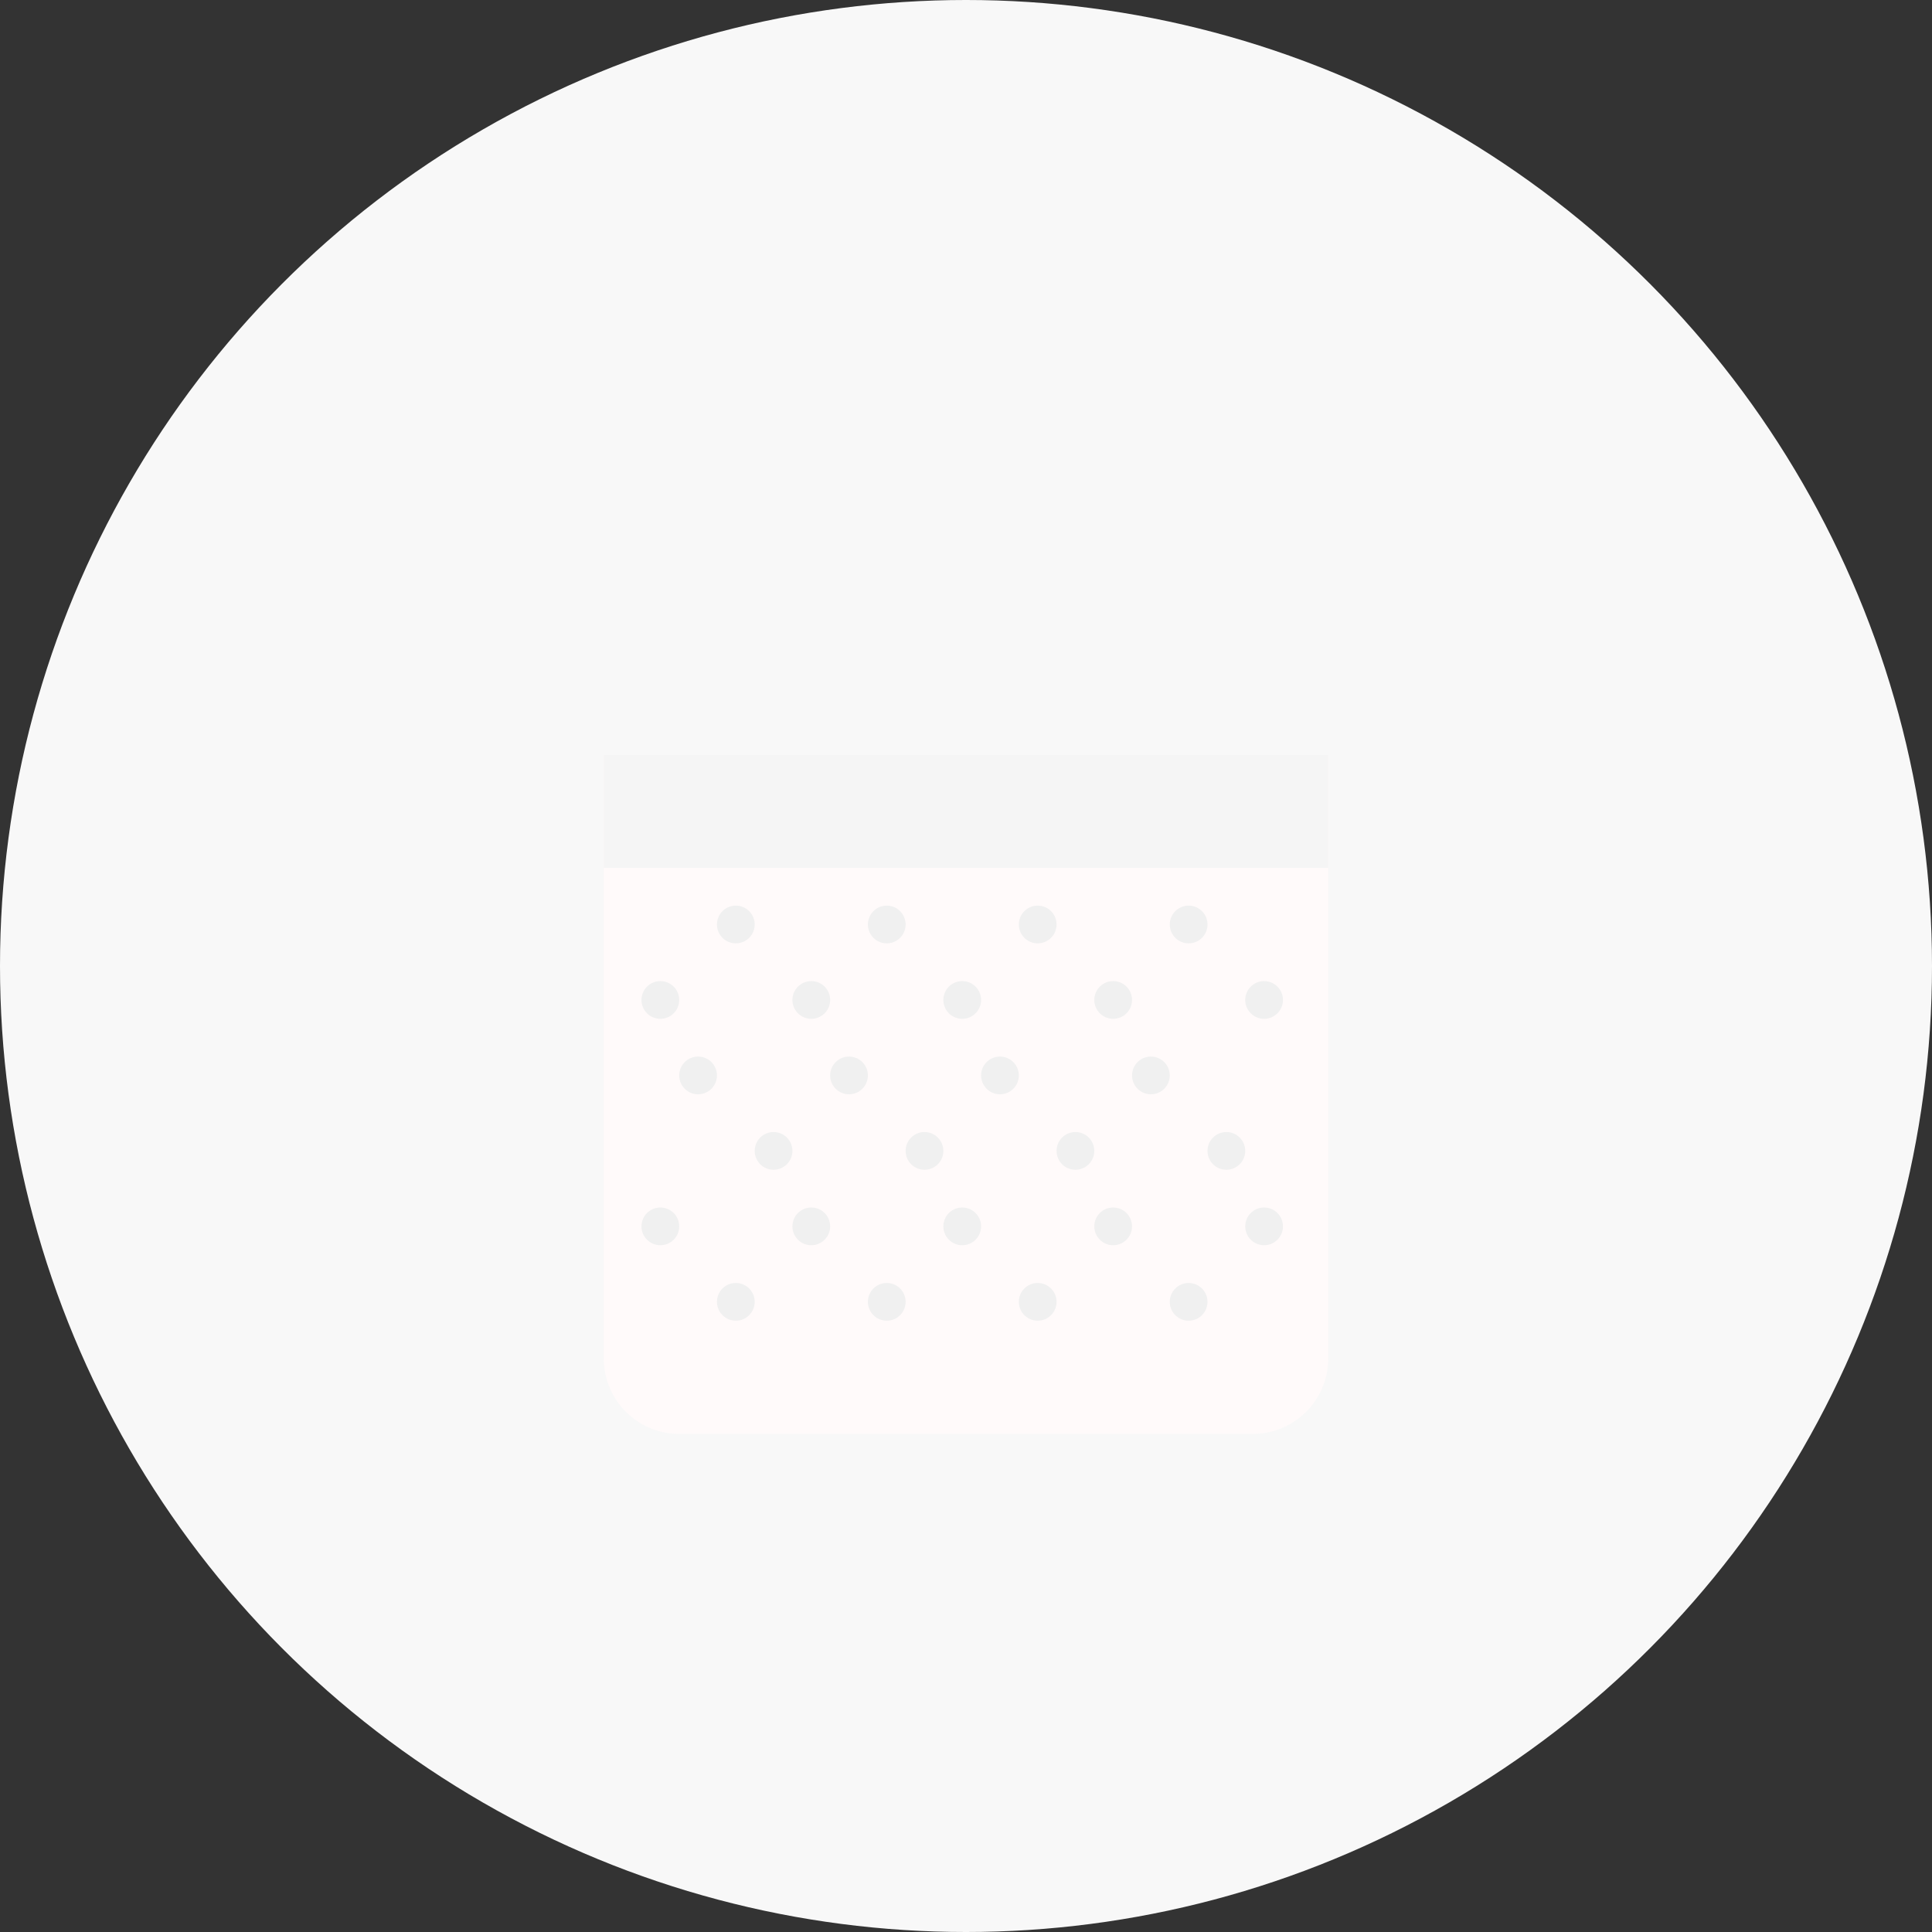 <?xml version="1.0" encoding="UTF-8"?>
<svg width="512px" height="512px" viewBox="0 0 512 512" version="1.1" xmlns="http://www.w3.org/2000/svg">
    <rect x="0" y="0" width="512" height="512" fill="#333333" stroke="none"/>
    <title>Rice</title>
    <g stroke="none" stroke-width="1" fill="none" fill-rule="evenodd">
        <circle fill="#F8F8F8" cx="256" cy="256" r="256"></circle>
        <path d="M160,200 L352,200 L352,360 C352,371.046 343.046,380 332,380 L180,380 C168.954,380 160,371.046 160,360 L160,200 Z" fill="#FFFAFA"></path>
        <path d="M160,200 L352,200 L352,230 L160,230 L160,200 Z" fill="#F5F5F5"></path>
        <path d="M180,140 L332,140 L352,200 L160,200 L180,140 Z" fill="#F8F8F8"></path>
        <ellipse fill="#F0F0F0" cx="175" cy="265" rx="5" ry="5"></ellipse>
        <ellipse fill="#F0F0F0" cx="195" cy="245" rx="5" ry="5"></ellipse>
        <ellipse fill="#F0F0F0" cx="215" cy="265" rx="5" ry="5"></ellipse>
        <ellipse fill="#F0F0F0" cx="235" cy="245" rx="5" ry="5"></ellipse>
        <ellipse fill="#F0F0F0" cx="255" cy="265" rx="5" ry="5"></ellipse>
        <ellipse fill="#F0F0F0" cx="275" cy="245" rx="5" ry="5"></ellipse>
        <ellipse fill="#F0F0F0" cx="295" cy="265" rx="5" ry="5"></ellipse>
        <ellipse fill="#F0F0F0" cx="315" cy="245" rx="5" ry="5"></ellipse>
        <ellipse fill="#F0F0F0" cx="335" cy="265" rx="5" ry="5"></ellipse>
        <ellipse fill="#F0F0F0" cx="185" cy="285" rx="5" ry="5"></ellipse>
        <ellipse fill="#F0F0F0" cx="205" cy="305" rx="5" ry="5"></ellipse>
        <ellipse fill="#F0F0F0" cx="225" cy="285" rx="5" ry="5"></ellipse>
        <ellipse fill="#F0F0F0" cx="245" cy="305" rx="5" ry="5"></ellipse>
        <ellipse fill="#F0F0F0" cx="265" cy="285" rx="5" ry="5"></ellipse>
        <ellipse fill="#F0F0F0" cx="285" cy="305" rx="5" ry="5"></ellipse>
        <ellipse fill="#F0F0F0" cx="305" cy="285" rx="5" ry="5"></ellipse>
        <ellipse fill="#F0F0F0" cx="325" cy="305" rx="5" ry="5"></ellipse>
        <ellipse fill="#F0F0F0" cx="175" cy="325" rx="5" ry="5"></ellipse>
        <ellipse fill="#F0F0F0" cx="195" cy="345" rx="5" ry="5"></ellipse>
        <ellipse fill="#F0F0F0" cx="215" cy="325" rx="5" ry="5"></ellipse>
        <ellipse fill="#F0F0F0" cx="235" cy="345" rx="5" ry="5"></ellipse>
        <ellipse fill="#F0F0F0" cx="255" cy="325" rx="5" ry="5"></ellipse>
        <ellipse fill="#F0F0F0" cx="275" cy="345" rx="5" ry="5"></ellipse>
        <ellipse fill="#F0F0F0" cx="295" cy="325" rx="5" ry="5"></ellipse>
        <ellipse fill="#F0F0F0" cx="315" cy="345" rx="5" ry="5"></ellipse>
        <ellipse fill="#F0F0F0" cx="335" cy="325" rx="5" ry="5"></ellipse>
    </g>
</svg>